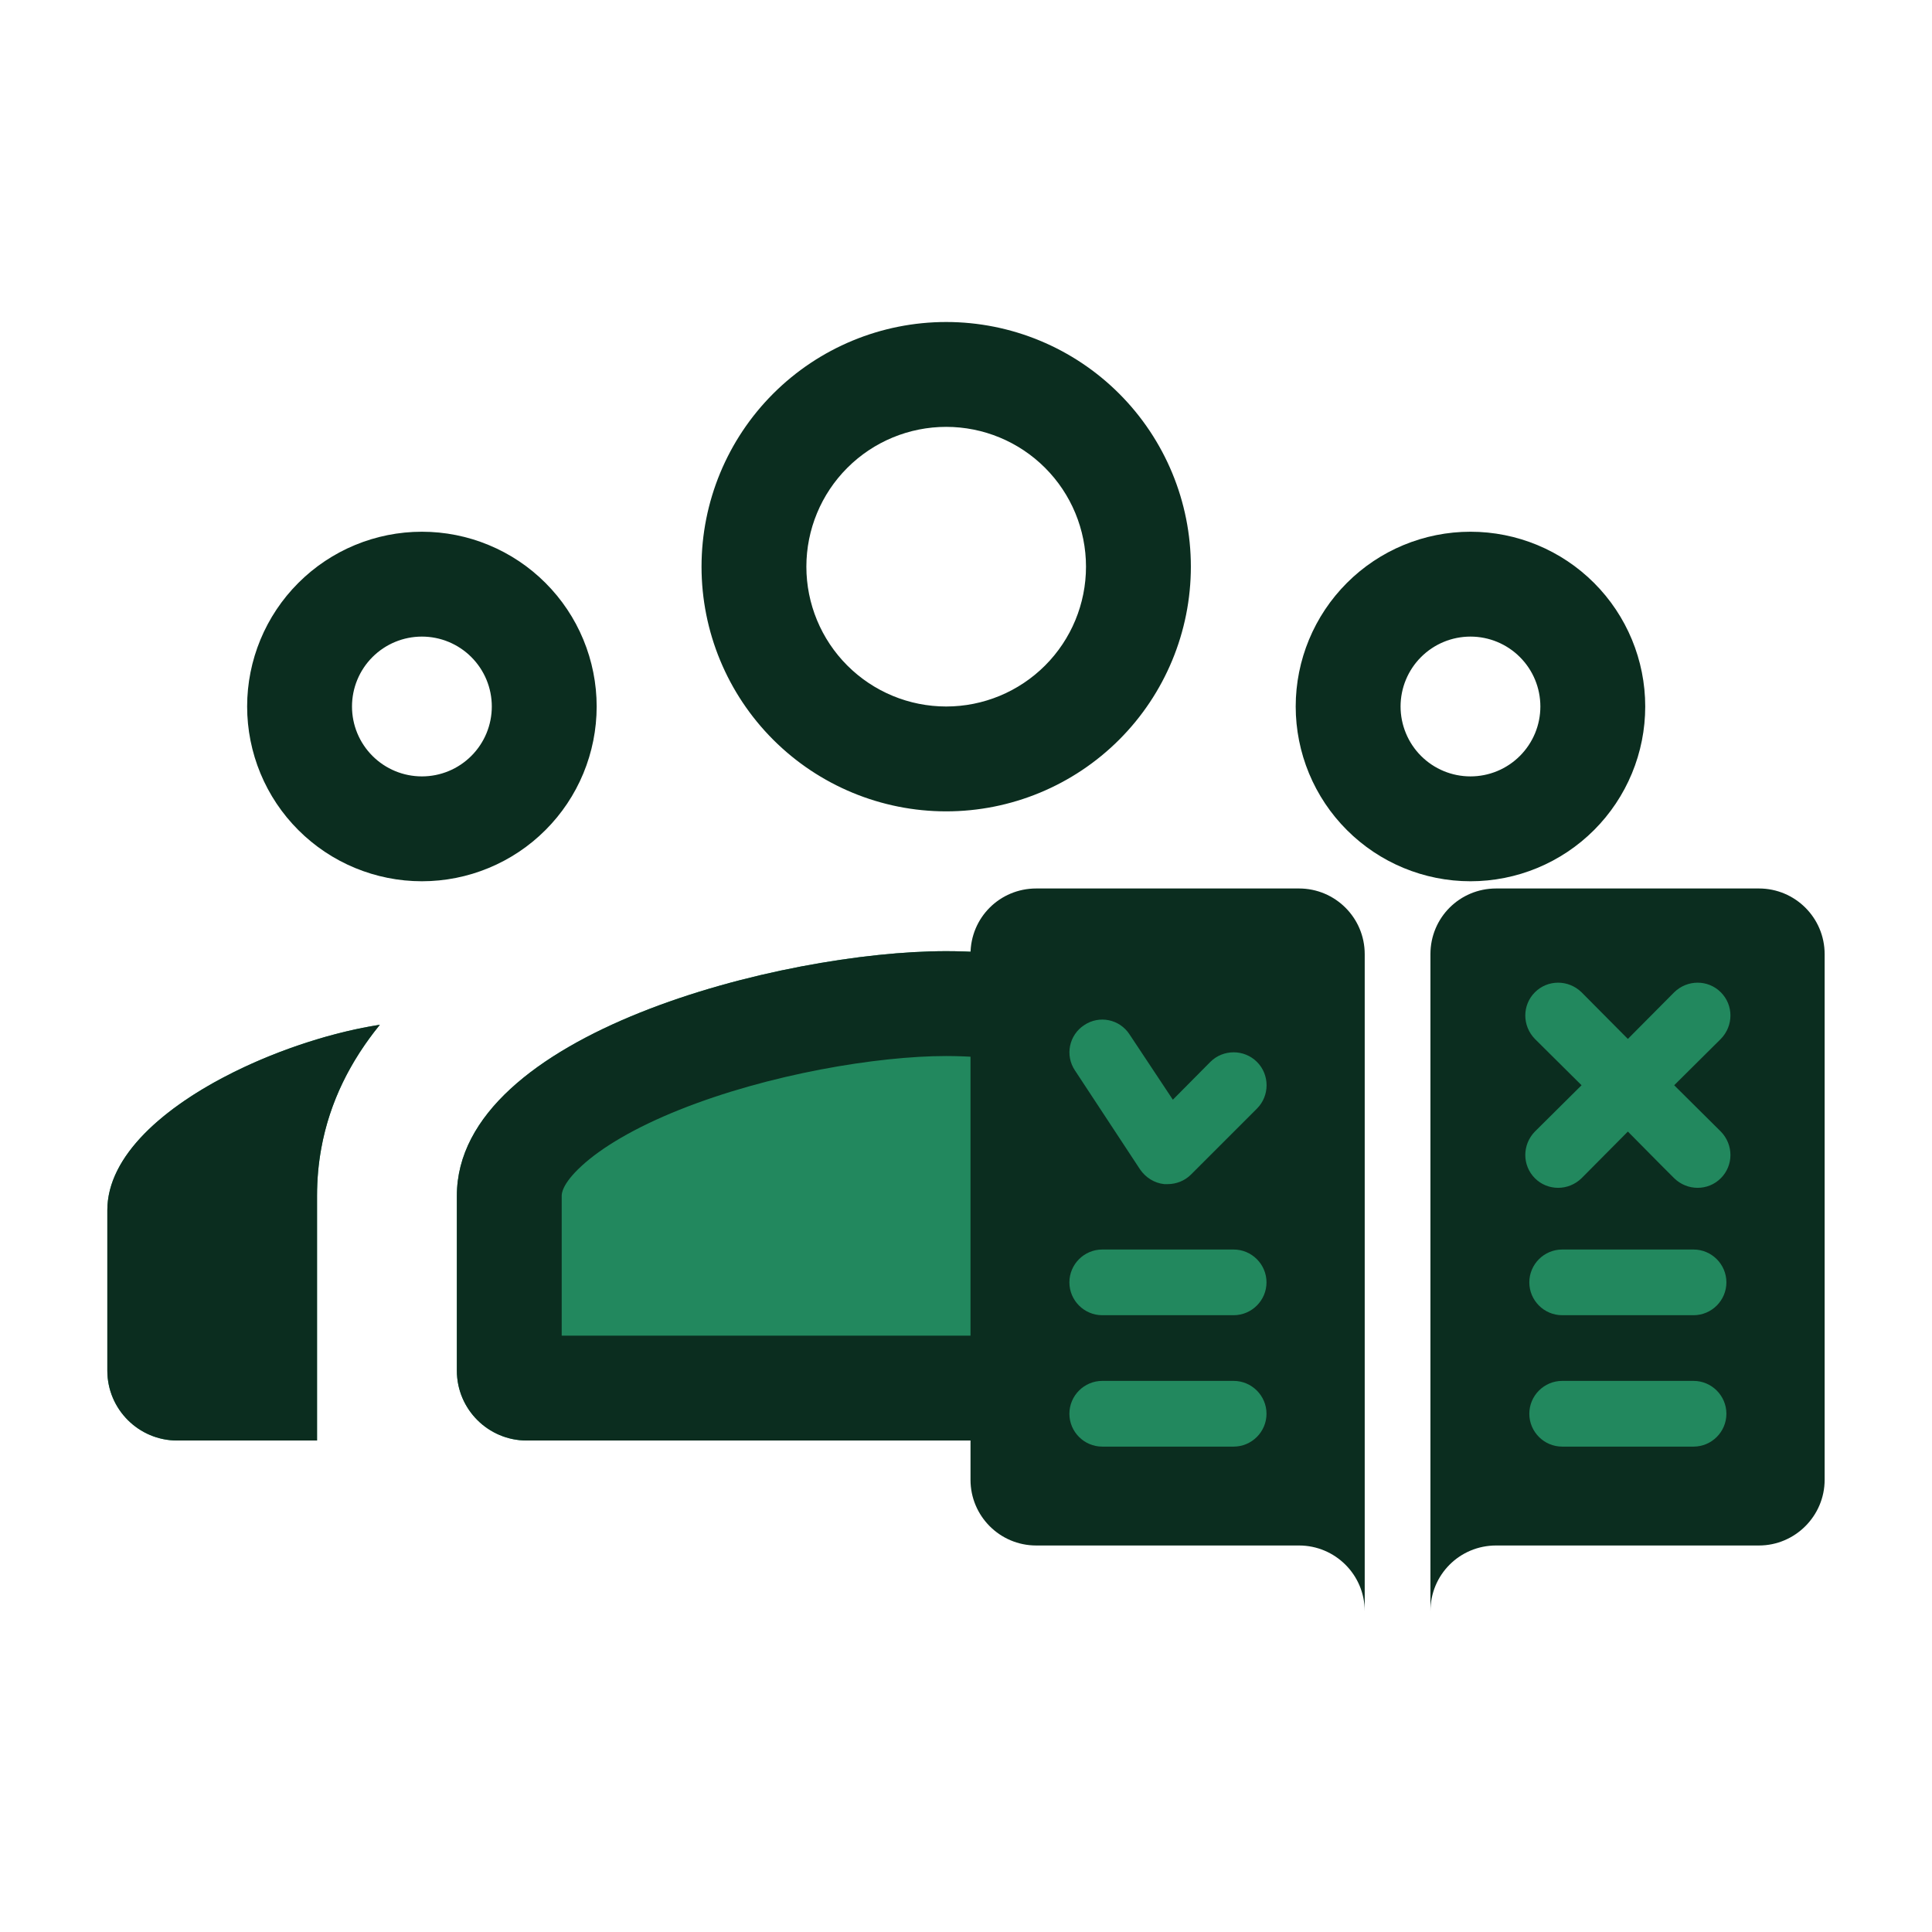 <svg width="72" height="72" viewBox="0 0 72 72" fill="none" xmlns="http://www.w3.org/2000/svg">
<g id="man-power-requisition">
<g id="Group 1171275674">
<rect id="Rectangle 34624987" x="56.273" y="36.127" width="10.053" height="20.105" fill="#22885E"/>
<rect id="Rectangle 34624988" x="39.184" y="36.127" width="10.053" height="20.105" fill="#22885E"/>
<g id="Group 1171275673">
<path id="Subtract" fill-rule="evenodd" clip-rule="evenodd" d="M38.179 35.633C37.119 35.509 36.129 35.447 35.262 35.447C29.176 35.447 17.026 38.503 17.026 44.566V51.079C17.026 52.517 18.193 53.684 19.631 53.684H38.179V35.633ZM4 45.1C4 41.672 10.037 38.826 14.156 38.19C12.715 39.962 11.815 42.062 11.815 44.566V53.684H6.605C5.167 53.684 4 52.517 4 51.079V45.1Z" fill="#22885E"/>
<path id="Subtract_2" fill-rule="evenodd" clip-rule="evenodd" d="M4 45.1C4 43.069 6.119 41.242 8.702 39.959C10.48 39.075 12.477 38.449 14.156 38.19C13.068 39.528 12.288 41.054 11.972 42.8C11.869 43.365 11.815 43.953 11.815 44.566V53.684H6.605C5.167 53.684 4 52.517 4 51.079V45.1ZM31.578 17.434C32.555 16.457 33.88 15.908 35.262 15.908C36.644 15.908 37.969 16.457 38.946 17.434C39.923 18.411 40.472 19.736 40.472 21.119C40.472 22.5 39.923 23.826 38.946 24.803C37.969 25.78 36.644 26.329 35.262 26.329C33.88 26.329 32.555 25.78 31.578 24.803C30.6 23.826 30.051 22.5 30.051 21.119C30.051 19.736 30.6 18.411 31.578 17.434ZM13.881 24.487C14.37 23.998 15.032 23.724 15.723 23.724C16.065 23.724 16.404 23.791 16.72 23.922C17.036 24.053 17.323 24.245 17.565 24.487C17.807 24.729 17.999 25.016 18.13 25.332C18.261 25.648 18.328 25.987 18.328 26.329C18.328 26.671 18.261 27.01 18.13 27.326C17.999 27.642 17.807 27.929 17.565 28.171C17.323 28.413 17.036 28.605 16.72 28.736C16.404 28.867 16.065 28.934 15.723 28.934C15.032 28.934 14.37 28.66 13.881 28.171C13.639 27.929 13.447 27.642 13.316 27.326C13.185 27.01 13.118 26.671 13.118 26.329C13.118 25.638 13.393 24.975 13.881 24.487ZM52.958 24.487C53.447 23.998 54.109 23.724 54.8 23.724C55.491 23.724 56.154 23.998 56.642 24.487C57.131 24.975 57.405 25.638 57.405 26.329C57.405 26.671 57.338 27.01 57.207 27.326C57.076 27.642 56.884 27.929 56.642 28.171C56.401 28.413 56.113 28.605 55.797 28.736C55.481 28.867 55.142 28.934 54.8 28.934C54.109 28.934 53.447 28.66 52.958 28.171C52.716 27.929 52.524 27.642 52.394 27.326C52.263 27.01 52.195 26.671 52.195 26.329C52.195 25.638 52.47 24.975 52.958 24.487ZM20.933 44.566C20.933 44.486 20.942 44.126 21.669 43.456C22.423 42.76 23.654 42.026 25.315 41.361C28.643 40.028 32.708 39.355 35.262 39.355C36.099 39.355 37.097 39.428 38.179 39.572V35.633C37.119 35.51 36.129 35.447 35.262 35.447C29.176 35.447 17.026 38.504 17.026 44.566V51.079C17.026 52.517 18.193 53.684 19.631 53.684H38.179V49.776H20.933V44.566ZM35.262 12C32.843 12 30.524 12.961 28.814 14.671C27.104 16.381 26.144 18.7 26.144 21.119C26.144 23.537 27.104 25.856 28.814 27.566C30.524 29.276 32.843 30.237 35.262 30.237C37.68 30.237 39.999 29.276 41.709 27.566C43.419 25.856 44.38 23.537 44.38 21.119C44.38 18.7 43.419 16.381 41.709 14.671C39.999 12.961 37.68 12 35.262 12ZM15.723 19.816C13.996 19.816 12.339 20.502 11.118 21.724C9.896 22.945 9.21 24.602 9.21 26.329C9.21 27.184 9.379 28.031 9.706 28.822C10.033 29.612 10.513 30.33 11.118 30.934C12.339 32.156 13.996 32.842 15.723 32.842C16.578 32.842 17.425 32.674 18.215 32.346C19.006 32.019 19.724 31.539 20.328 30.934C20.933 30.33 21.413 29.612 21.74 28.822C22.067 28.031 22.236 27.184 22.236 26.329C22.236 25.474 22.067 24.627 21.74 23.837C21.413 23.046 20.933 22.328 20.328 21.724C19.724 21.119 19.006 20.639 18.215 20.312C17.425 19.984 16.578 19.816 15.723 19.816ZM54.8 19.816C53.073 19.816 51.416 20.502 50.195 21.724C48.974 22.945 48.287 24.602 48.287 26.329C48.287 27.184 48.456 28.031 48.783 28.822C49.111 29.612 49.59 30.33 50.195 30.934C51.416 32.156 53.073 32.842 54.8 32.842C55.656 32.842 56.502 32.674 57.293 32.346C58.083 32.019 58.801 31.539 59.406 30.934C60.01 30.33 60.49 29.612 60.817 28.822C61.145 28.031 61.313 27.184 61.313 26.329C61.313 24.602 60.627 22.945 59.406 21.724C58.184 20.502 56.528 19.816 54.8 19.816Z" fill="#0B2D1F"/>
</g>
<path id="Vector" d="M65.551 33.111H55.756C54.397 33.111 53.308 34.2 53.308 35.559V60.045C53.308 58.686 54.397 57.596 55.756 57.596H65.551C66.897 57.596 67.999 56.494 67.999 55.148V35.559C67.999 34.2 66.897 33.111 65.551 33.111ZM63.114 53.911H58.217C57.544 53.911 56.993 53.36 56.993 52.687C56.993 52.013 57.544 51.462 58.217 51.462H63.114C63.788 51.462 64.338 52.013 64.338 52.687C64.338 53.36 63.788 53.911 63.114 53.911ZM63.114 49.014H58.217C57.544 49.014 56.993 48.463 56.993 47.79C56.993 47.116 57.544 46.566 58.217 46.566H63.114C63.788 46.566 64.338 47.116 64.338 47.79C64.338 48.463 63.788 49.014 63.114 49.014ZM64.13 42.17C64.608 42.66 64.608 43.431 64.13 43.909C63.653 44.386 62.882 44.386 62.392 43.909L61.89 43.407L60.666 42.17L58.94 43.909C58.45 44.386 57.678 44.386 57.201 43.909C56.724 43.431 56.724 42.66 57.201 42.17L58.94 40.444L57.201 38.718C56.724 38.228 56.724 37.457 57.201 36.98C57.678 36.502 58.45 36.502 58.94 36.98L60.666 38.718L62.392 36.98C62.882 36.502 63.653 36.502 64.13 36.98C64.608 37.457 64.608 38.228 64.13 38.718L62.392 40.444L64.13 42.17ZM48.411 33.111H38.617C37.258 33.111 36.168 34.2 36.168 35.559V55.148C36.168 56.494 37.258 57.596 38.617 57.596H48.411C49.757 57.596 50.859 58.686 50.859 60.045V35.559C50.859 34.2 49.757 33.111 48.411 33.111ZM45.974 53.911H41.077C40.404 53.911 39.853 53.36 39.853 52.687C39.853 52.013 40.404 51.462 41.077 51.462H45.974C46.648 51.462 47.199 52.013 47.199 52.687C47.199 53.36 46.648 53.911 45.974 53.911ZM45.974 49.014H41.077C40.404 49.014 39.853 48.463 39.853 47.79C39.853 47.116 40.404 46.566 41.077 46.566H45.974C46.648 46.566 47.199 47.116 47.199 47.79C47.199 48.463 46.648 49.014 45.974 49.014ZM46.844 41.313L44.383 43.774C44.15 44.007 43.832 44.129 43.514 44.129H43.391C43.024 44.093 42.693 43.884 42.485 43.578L40.061 39.893C39.682 39.33 39.841 38.571 40.404 38.204C40.967 37.824 41.726 37.983 42.093 38.547L43.709 40.983L45.105 39.575C45.583 39.097 46.366 39.097 46.844 39.575C47.321 40.052 47.321 40.836 46.844 41.313Z" fill="#0B2D1F"/>
</g>
</g>
</svg>
